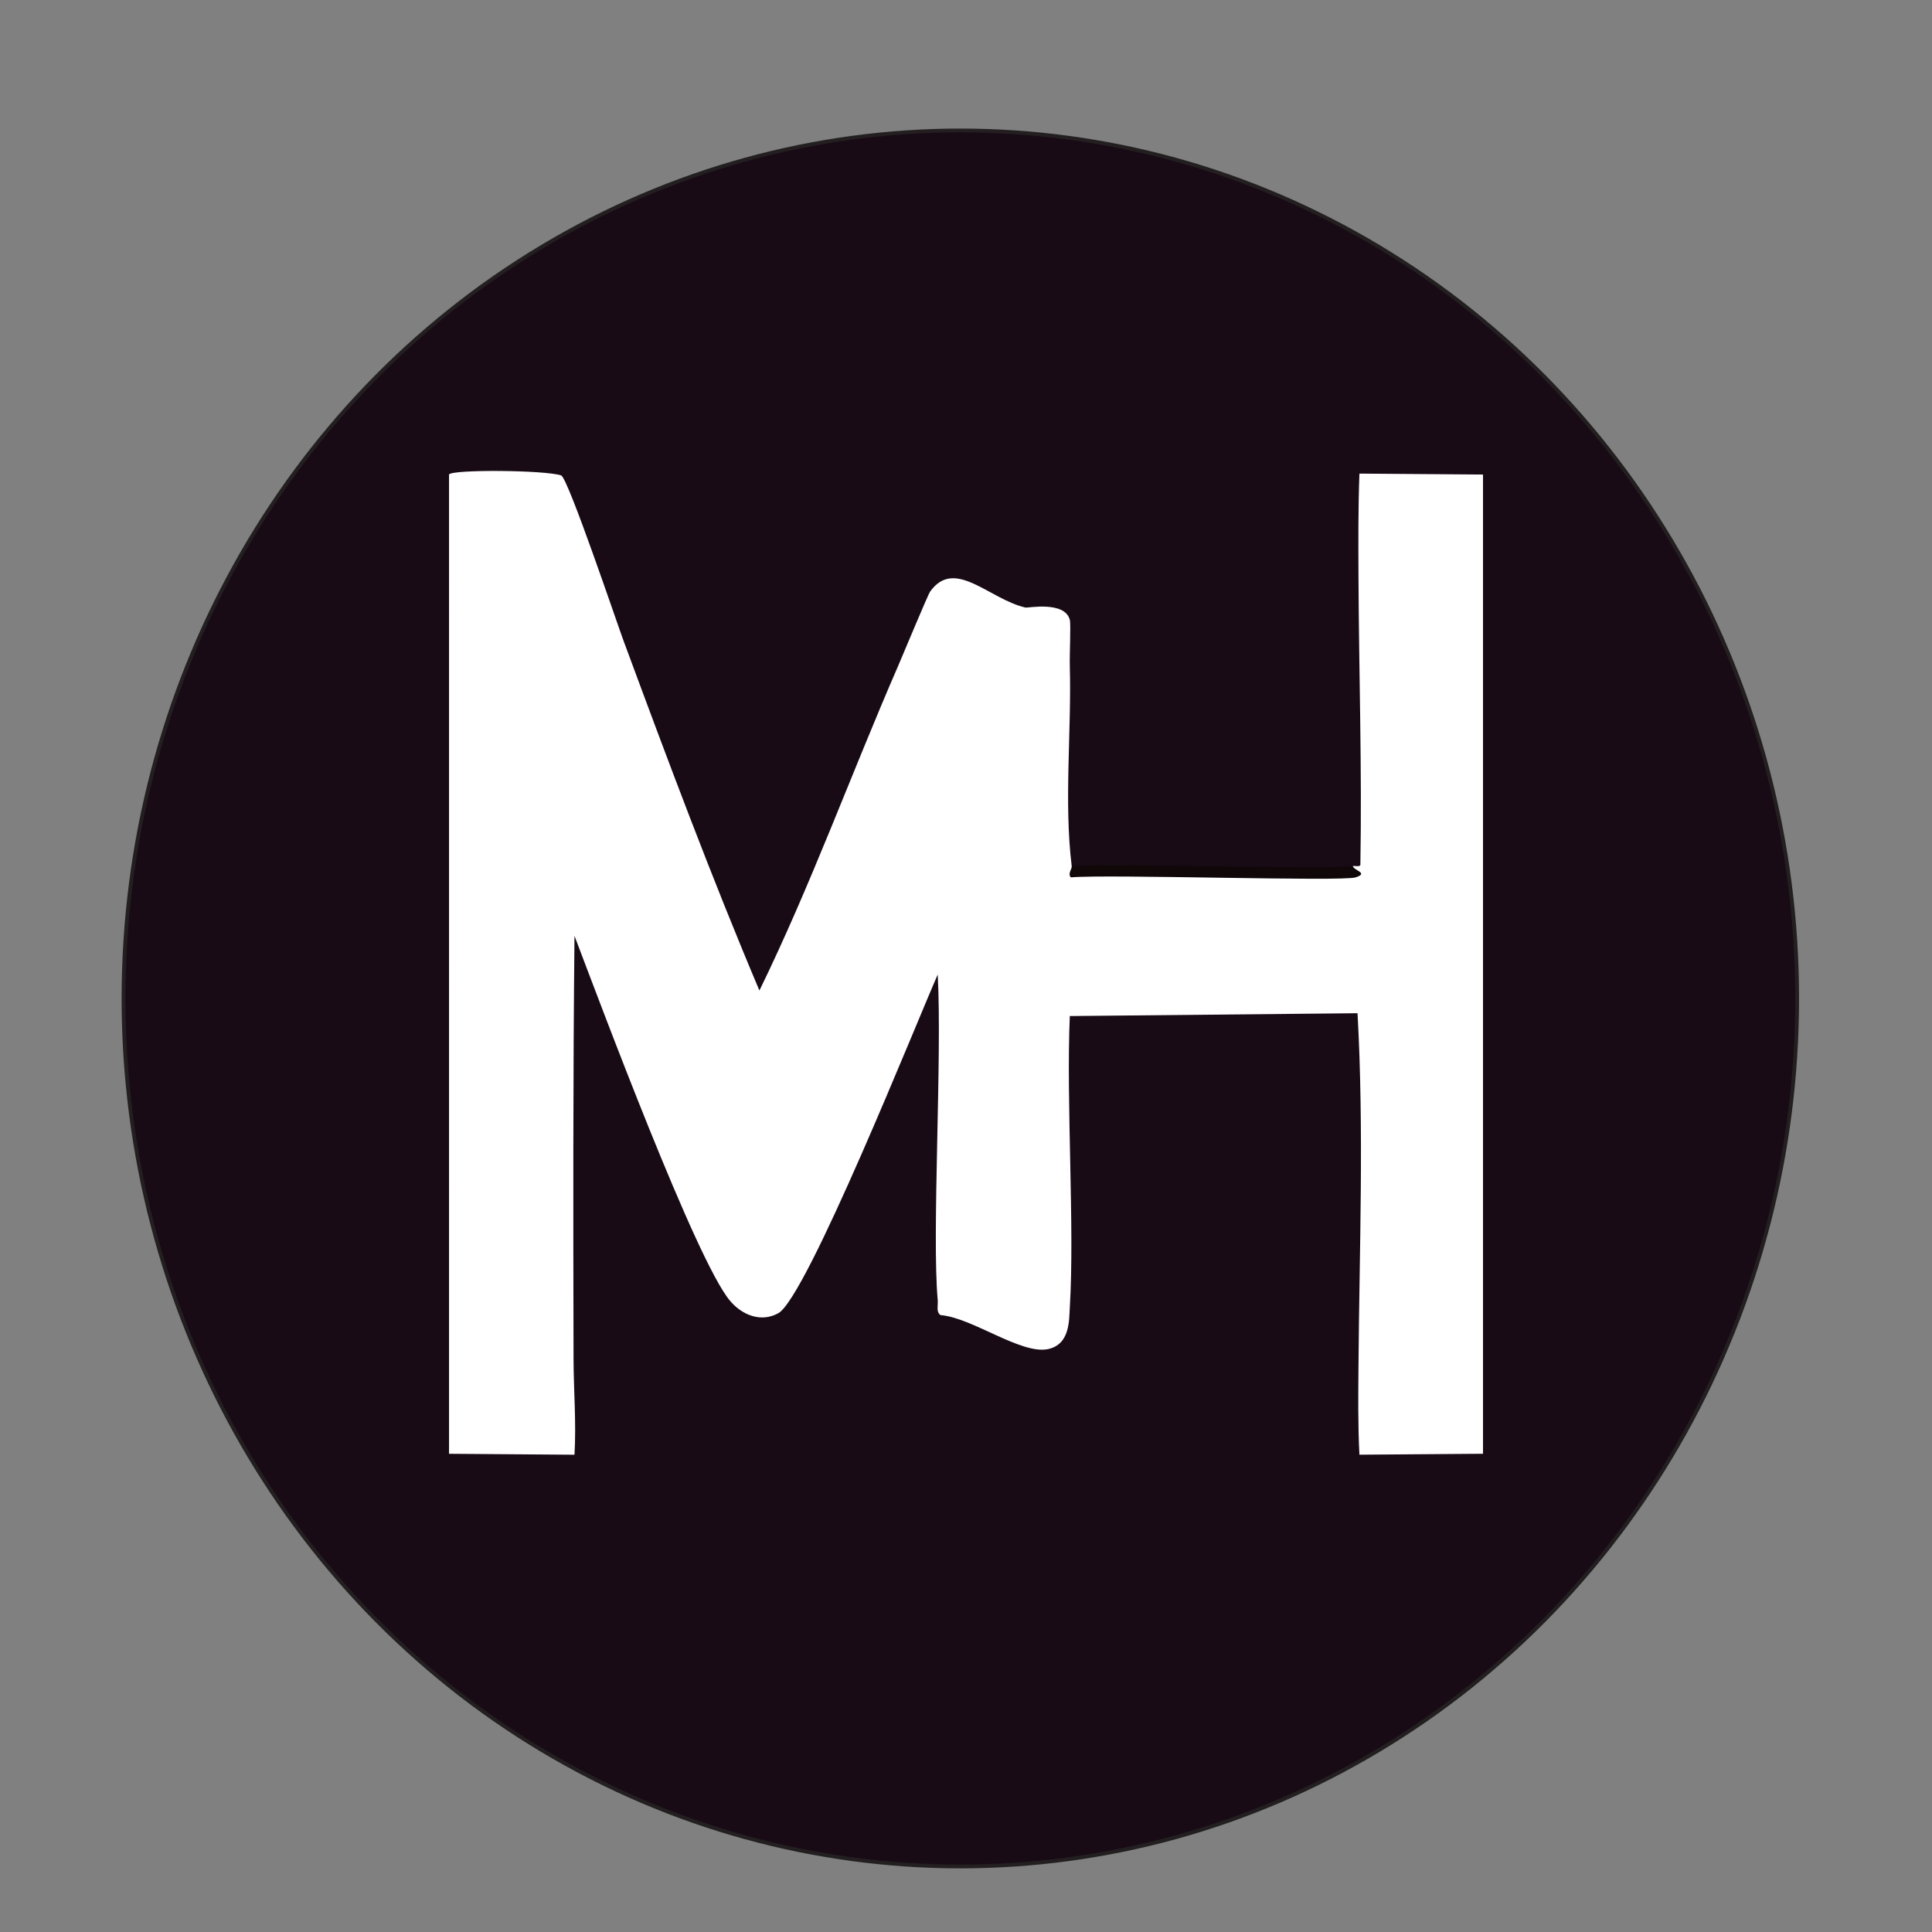 <?xml version="1.0" encoding="UTF-8"?>
<svg xmlns="http://www.w3.org/2000/svg" viewBox="0 0 511.84 511.84"><rect x="0" y="0" width="511.84" height="511.84" fill="#808080" stroke="none"/>
  <defs>
    <style>
      .cls-1 {
        fill: #0f0708;
      }

      .cls-1, .cls-2 {
        stroke-width: 0px;
      }

      .cls-2 {
        fill: #fff;
      }

      .cls-3 {
        fill: #180b15;
        stroke: #231f20;
        stroke-linecap: round;
        stroke-miterlimit: 10;
      }
    </style>
  </defs>
  <g id="Layer_3" data-name="Layer 3">
    <ellipse class="cls-3" cx="254.42" cy="264.52" rx="221.7" ry="229.96"/>
  </g>
  <g id="Layer_1_copy" data-name="Layer 1 copy">
    <g>
      <path class="cls-1" d="m358.39,229.43c.2,1.17,4.35,1.84.75,3-3.59,1.16-65.29-.88-75.48,0-.85-1.13.36-2.13.25-3,14.17-.82,68.62,1.1,74.48,0Z"/>
      <path class="cls-2" d="m165.45,170.45c11.41,30.85,22.92,61.65,35.74,91.97,13.68-28.02,24.31-57.42,36.74-85.97,1.33-3.05,7.87-18.87,8.5-19.74,6.5-9.07,15.57,2.02,25.24,4.25.64.15,10.43-1.83,11.75,3.25.32,1.26-.09,9.07,0,12.25.48,17.28-1.58,35.92.5,52.98.11.87-1.1,1.87-.25,3,10.19-.88,71.88,1.16,75.48,0,3.6-1.16-.55-1.83-.75-3,.55-.1,1.7.26,2-.25.45-25.41-.38-50.82-.5-76.23-.04-9.15-.09-18.35.25-27.49q16.37.12,32.74.25v259.42q-16.37.12-32.74.25c-.41-7.82-.31-15.67-.25-23.49.24-31.14,1.48-62.34-.25-93.47q-38.11.37-76.23.75c-.98,23.06,1.31,55.83,0,77.23-.21,3.35.09,9.74-5.75,11-7.12,1.53-20.13-8.35-28.49-9-1.25-.87-.61-2.48-.75-4-1.58-17.25,1.19-64.25,0-86.22-5.53,12.48-34.71,85.57-42.24,89.72-4.61,2.54-9.58.47-12.75-3.25-8.98-10.55-34.43-78.83-41.24-96.72-.39,37.32-.34,74.65-.25,111.97.02,8.51.75,16.99.25,25.49q-16.62-.12-33.24-.25V125.71c.61-1.37,25.41-1.21,29.74.25,2.01,1.29,14.66,38.86,16.74,44.49Z"/>
    </g>
  </g>
</svg>